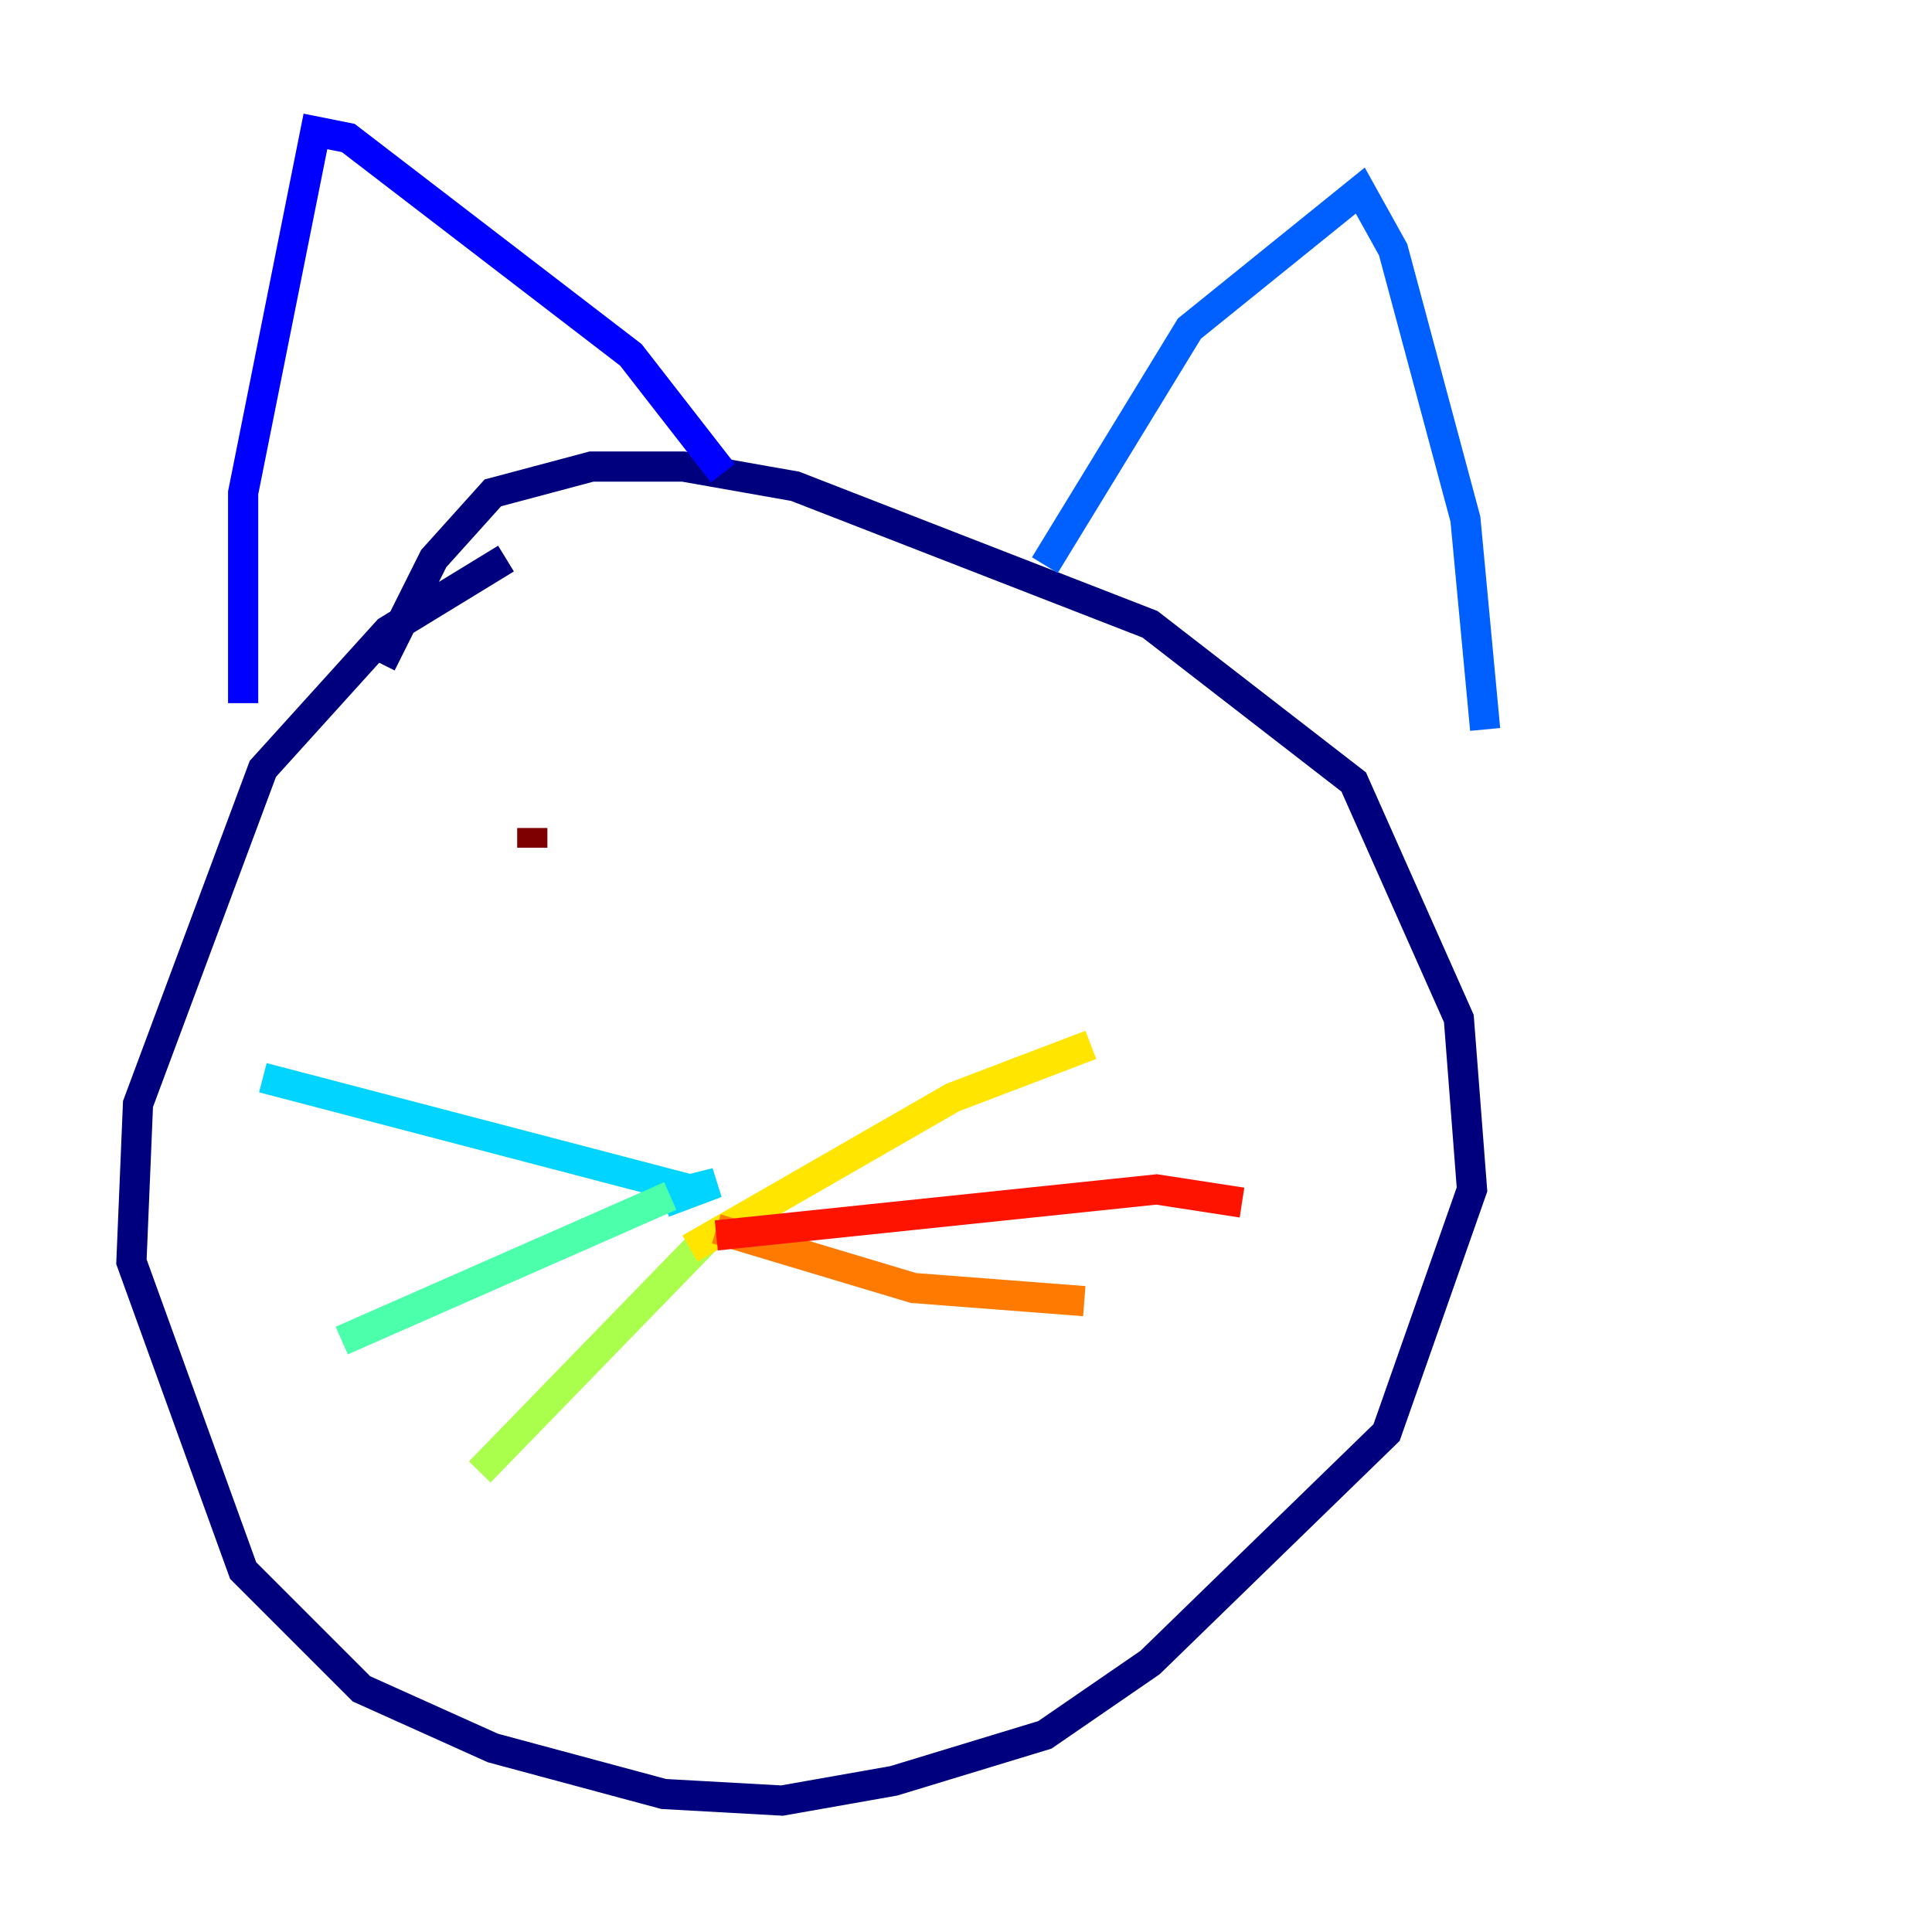 <?xml version="1.0" encoding="utf-8" ?>
<svg baseProfile="tiny" height="128" version="1.2" viewBox="0,0,128,128" width="128" xmlns="http://www.w3.org/2000/svg" xmlns:ev="http://www.w3.org/2001/xml-events" xmlns:xlink="http://www.w3.org/1999/xlink"><defs /><polyline fill="none" points="33.524,37.007 25.687,41.796 17.415,50.939 9.143,73.143 8.707,83.592 16.109,104.054 23.946,111.891 32.653,115.809 43.973,118.857 51.809,119.293 59.211,117.986 69.225,114.939 76.191,110.15 91.864,94.912 97.524,78.803 96.653,67.483 89.687,51.809 76.191,41.361 52.68,32.218 45.279,30.912 39.184,30.912 32.653,32.653 28.735,37.007 25.252,43.973" stroke="#00007f" stroke-width="2" /><polyline fill="none" points="16.109,46.585 16.109,32.653 20.898,8.707 23.075,9.143 41.796,23.51 47.891,31.347" stroke="#0000fe" stroke-width="2" /><polyline fill="none" points="69.225,37.442 78.803,21.769 90.122,12.626 92.299,16.544 97.088,34.395 98.395,48.327" stroke="#0060ff" stroke-width="2" /><polyline fill="none" points="43.973,79.674 47.456,78.367 45.714,78.803 17.415,71.401" stroke="#00d4ff" stroke-width="2" /><polyline fill="none" points="44.408,79.238 22.64,88.816" stroke="#4cffaa" stroke-width="2" /><polyline fill="none" points="46.585,82.286 31.782,97.524" stroke="#aaff4c" stroke-width="2" /><polyline fill="none" points="45.714,82.721 63.129,72.707 72.272,69.225" stroke="#ffe500" stroke-width="2" /><polyline fill="none" points="47.456,81.415 60.517,85.333 71.837,86.204" stroke="#ff7a00" stroke-width="2" /><polyline fill="none" points="47.456,81.85 76.626,78.803 82.286,79.674" stroke="#fe1200" stroke-width="2" /><polyline fill="none" points="35.265,56.163 35.265,54.857" stroke="#7f0000" stroke-width="2" /></svg>